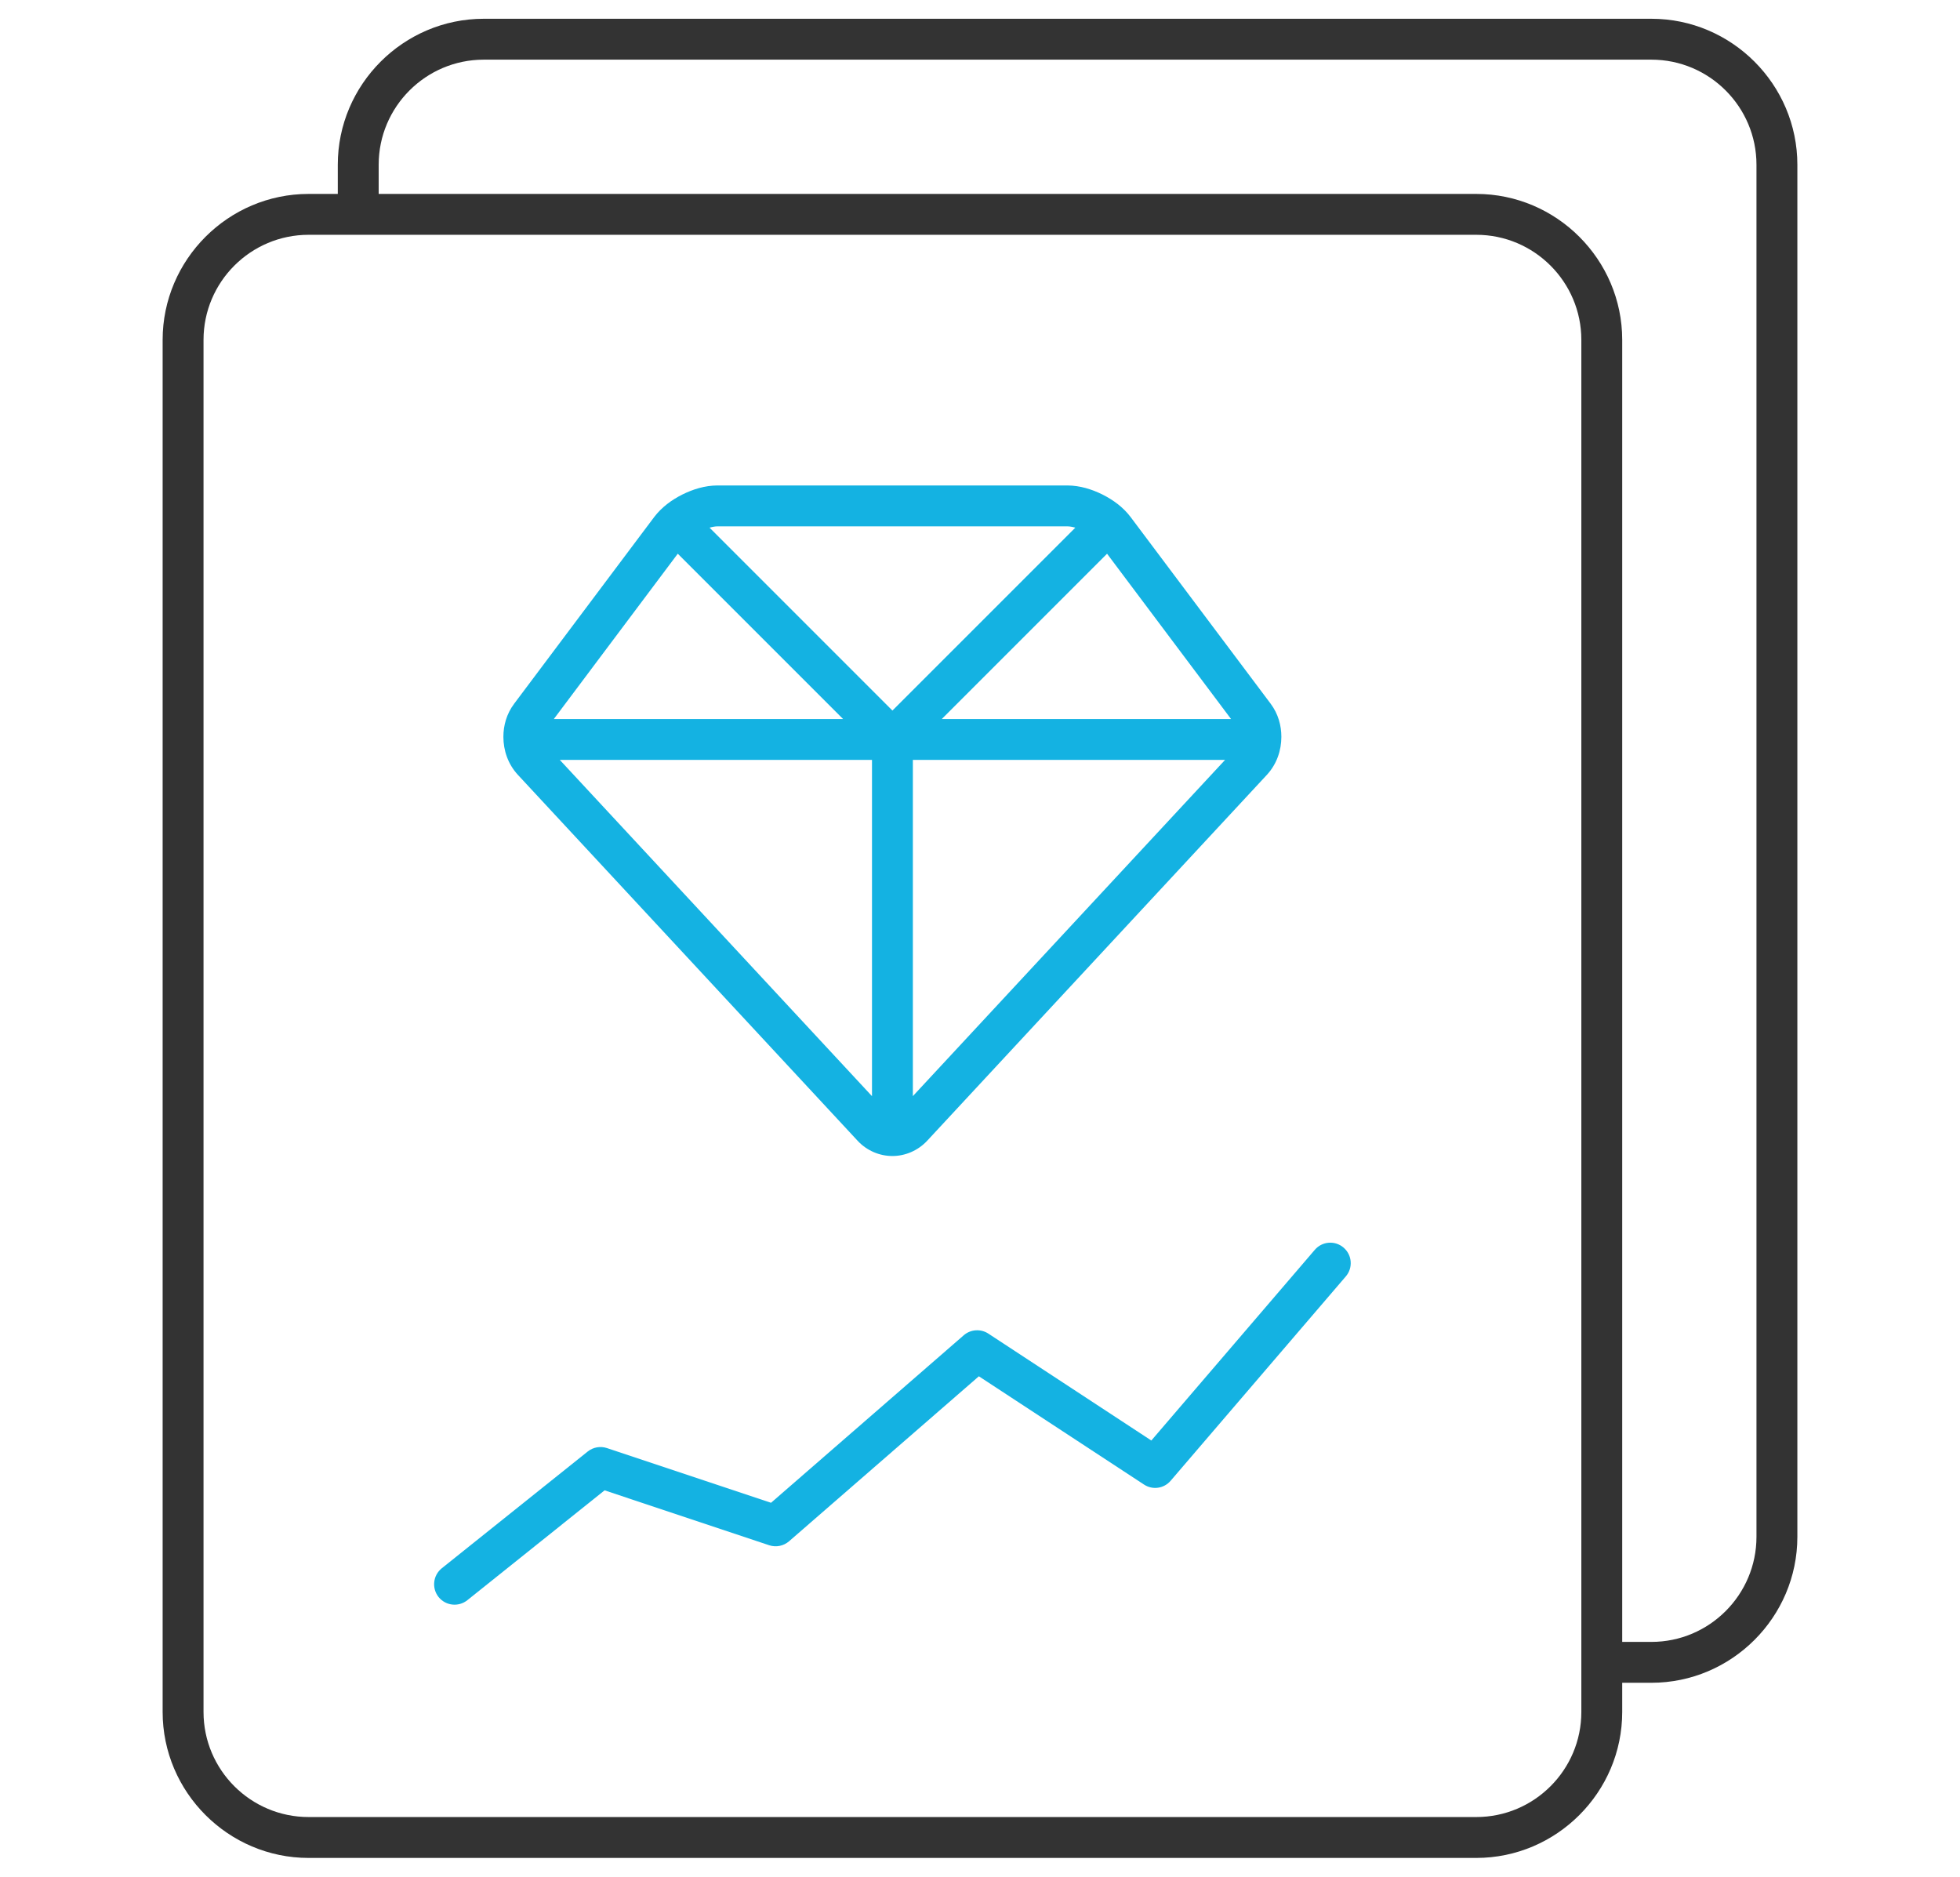 <?xml version="1.0" encoding="UTF-8"?>
<svg width="94px" height="90px" viewBox="0 0 94 90" version="1.1" xmlns="http://www.w3.org/2000/svg" xmlns:xlink="http://www.w3.org/1999/xlink">
    <title>icons</title>
    <g id="icons" stroke="none" stroke-width="1" fill="none" fill-rule="evenodd">
        <g id="Briefs" transform="translate(7, 0)" fill-rule="nonzero">
            <path d="M72.2,0.9 L16.2,0.9 C12.35,0.9 9.2,4.05 9.2,7.9 L9.2,9.3 L7.8,9.3 C3.95,9.3 0.8,12.449 0.8,16.3 L0.8,82.1 C0.8,85.95 3.95,89.1 7.8,89.1 L63.8,89.1 C67.651,89.1 70.8,85.95 70.8,82.1 L70.8,80.7 L72.2,80.7 C76.05,80.7 79.2,77.552 79.2,73.7 L79.2,7.9 C79.2,4.05 76.05,0.9 72.2,0.9 Z M68.84,82.1 C68.84,84.879 66.58,87.139 63.8,87.139 L7.8,87.139 C5.021,87.139 2.761,84.879 2.761,82.1 L2.761,16.3 C2.761,13.522 5.021,11.26 7.8,11.26 L63.8,11.26 C66.58,11.26 68.84,13.522 68.84,16.3 L68.84,82.1 Z M77.239,73.699 C77.239,76.478 74.979,78.74 72.2,78.74 L70.8,78.74 L70.8,16.3 C70.8,12.449 67.651,9.3 63.8,9.3 L11.161,9.3 L11.161,7.9 C11.161,5.122 13.421,2.861 16.2,2.861 L72.2,2.861 C74.979,2.861 77.239,5.122 77.239,7.9 L77.239,73.699 Z" id="Shape" fill="#333333"></path>
            <path d="M57.438,59.832 C57.028,59.478 56.41,59.525 56.057,59.937 L48.217,69.082 L40.4,63.955 C40.034,63.715 39.55,63.748 39.22,64.035 L29.978,72.068 L22.109,69.445 C21.796,69.34 21.446,69.402 21.187,69.609 L14.187,75.209 C13.765,75.549 13.697,76.164 14.034,76.588 C14.374,77.01 14.99,77.078 15.413,76.74 L21.996,71.472 L29.89,74.105 C30.22,74.214 30.58,74.14 30.843,73.914 L39.946,66.002 L47.864,71.193 C48.276,71.466 48.823,71.388 49.144,71.011 L57.544,61.212 C57.896,60.803 57.849,60.184 57.438,59.832 Z" id="Path" fill="#14B2E2"></path>
            <path d="M53.944,33.754 L47.222,24.794 C46.862,24.318 46.388,23.975 45.873,23.715 C45.353,23.459 44.795,23.286 44.199,23.281 L27.4,23.281 C26.802,23.286 26.245,23.459 25.726,23.715 C25.21,23.975 24.738,24.319 24.375,24.794 L17.654,33.754 L17.656,33.752 C17.296,34.231 17.142,34.793 17.142,35.336 C17.143,35.981 17.357,36.637 17.833,37.154 L34.128,54.704 C34.57,55.183 35.188,55.44 35.798,55.438 C36.408,55.44 37.024,55.182 37.469,54.704 L53.763,37.154 C54.24,36.634 54.452,35.98 54.453,35.336 C54.454,34.792 54.301,34.233 53.944,33.754 Z M52.04,34.482 L38.167,34.482 L46.094,26.555 L52.04,34.482 Z M44.2,25.243 C44.29,25.242 44.425,25.264 44.572,25.305 L35.8,34.076 L27.029,25.305 C27.176,25.264 27.31,25.242 27.401,25.243 L44.2,25.243 Z M25.505,26.554 L33.434,34.482 L19.561,34.482 L25.505,26.554 Z M19.848,36.443 L34.82,36.443 L34.82,52.568 L19.848,36.443 Z M36.78,52.566 L36.78,36.443 L51.753,36.443 L36.78,52.566 Z" id="Shape" fill="#14B2E2"></path>
        </g>
    </g>
</svg>